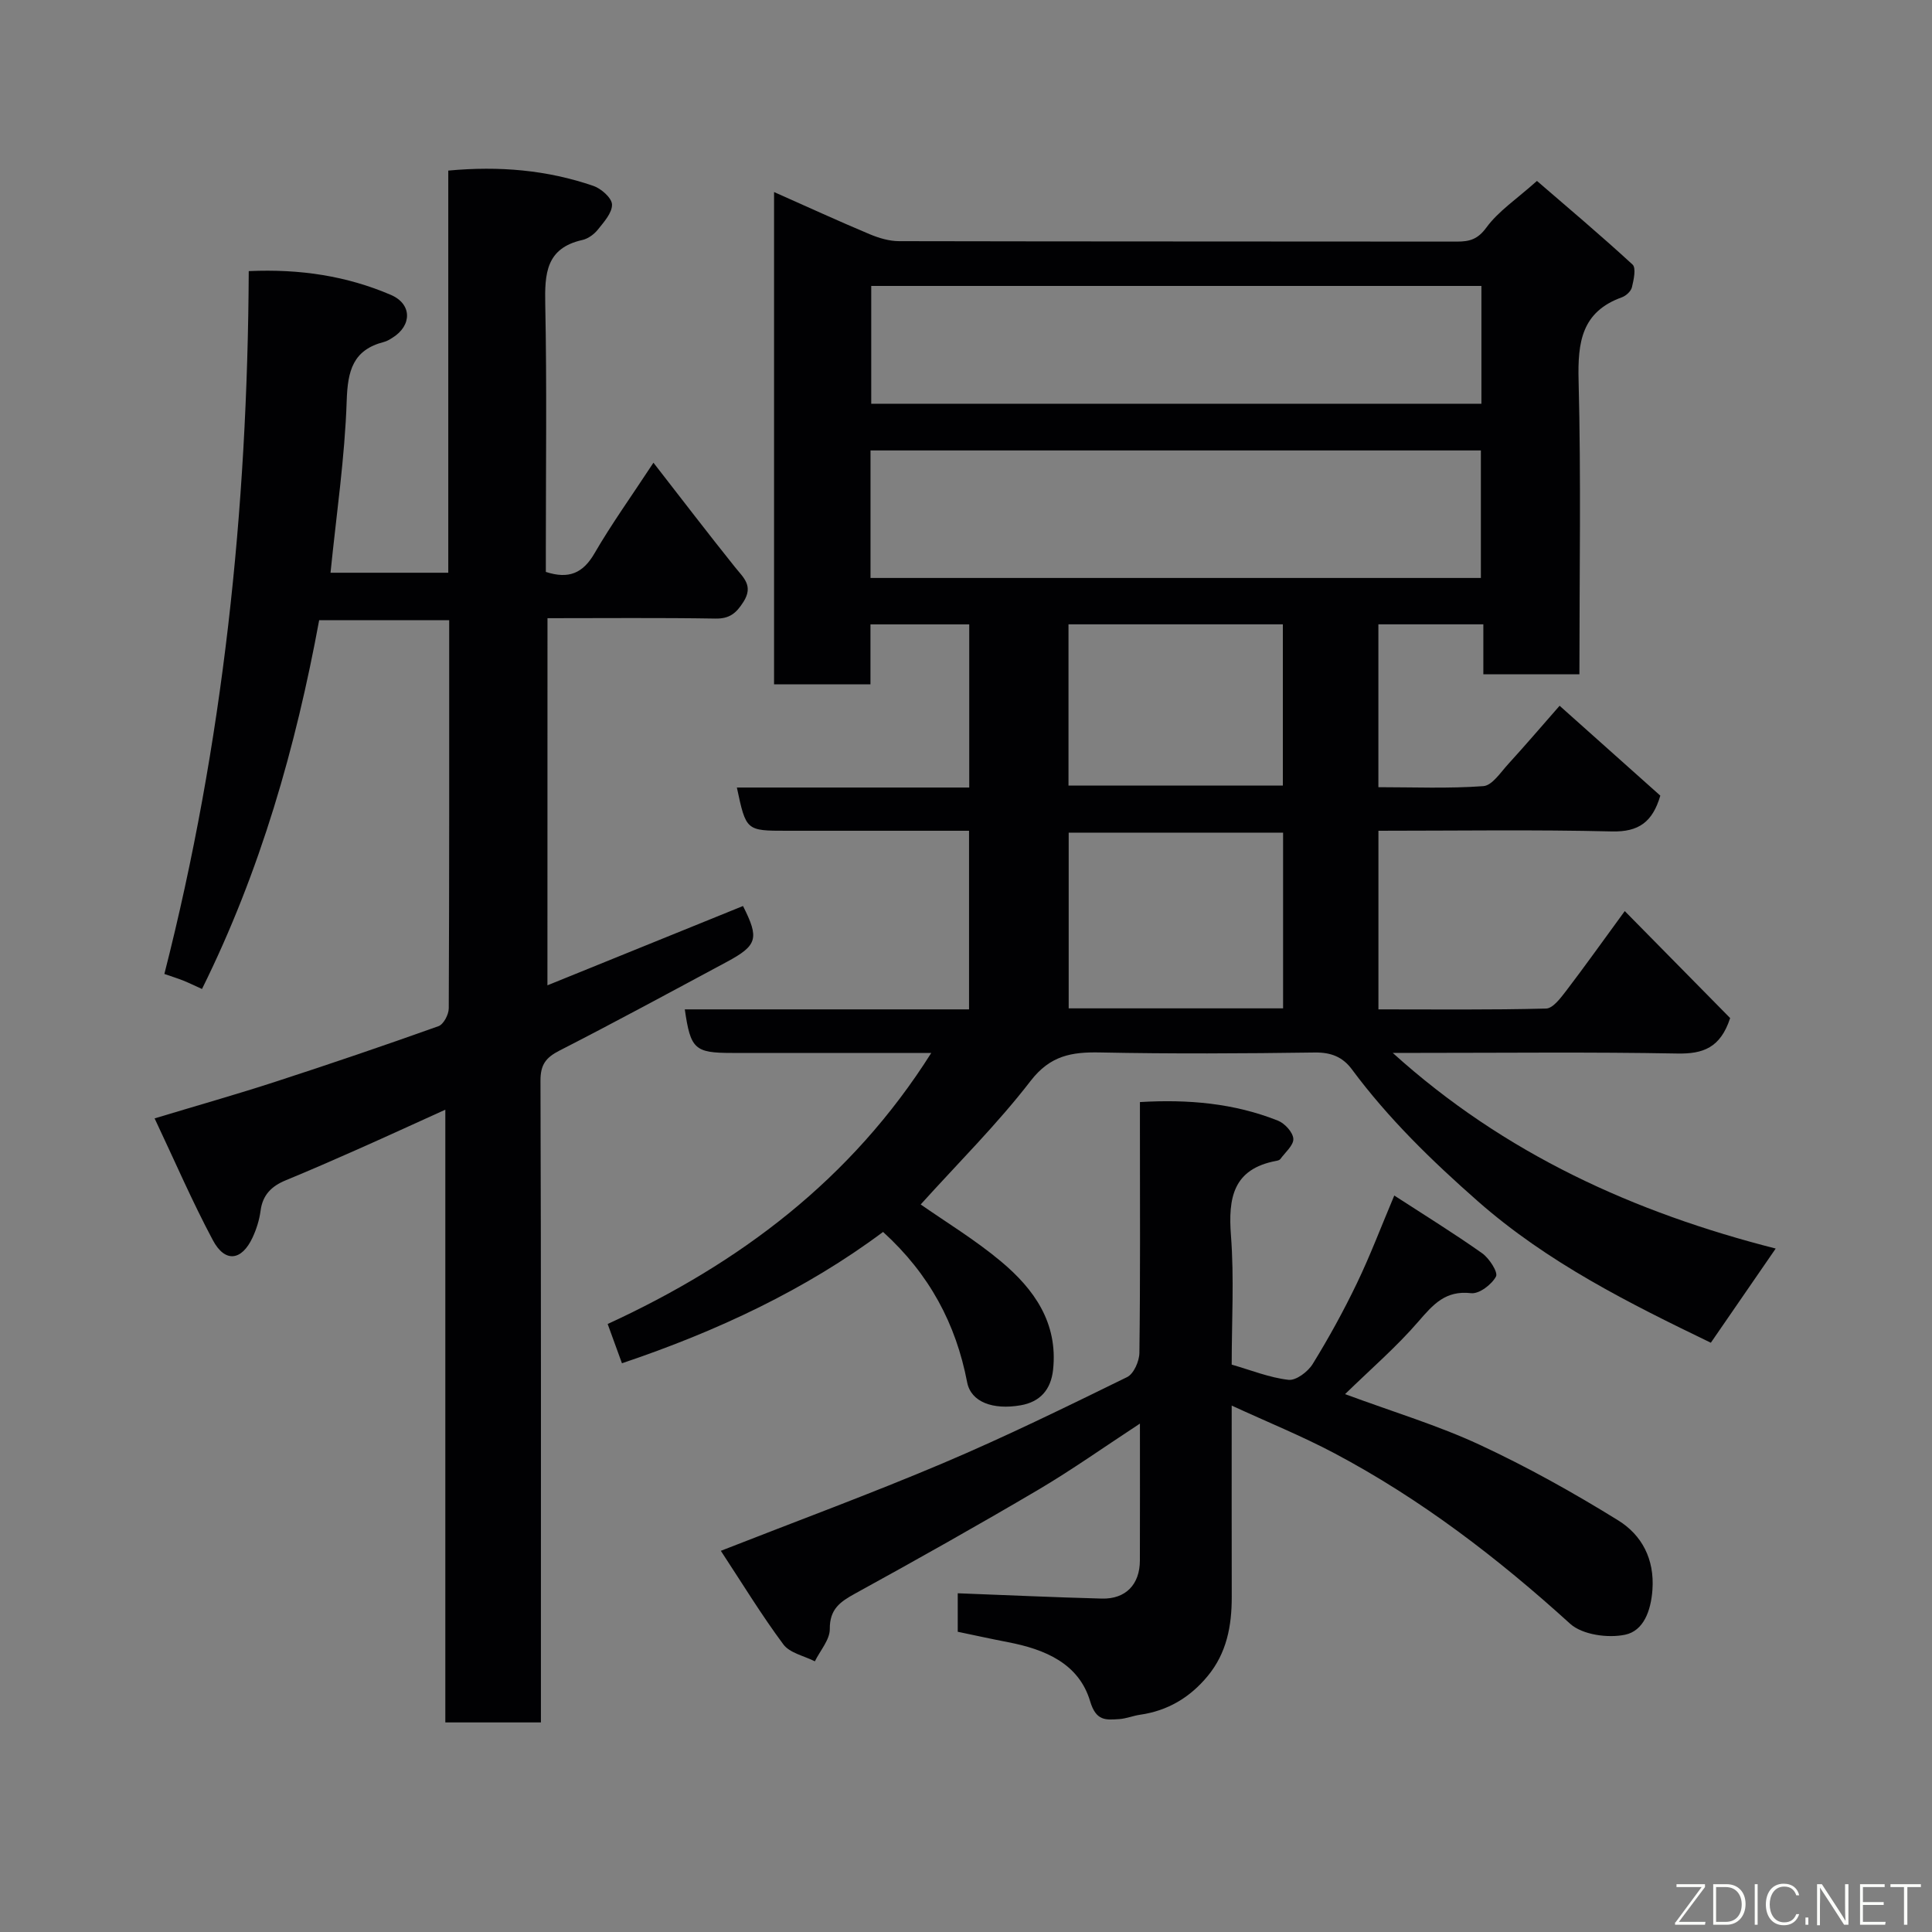 <svg enable-background="new 0 0 400 400" viewBox="0 0 400 400" xmlns="http://www.w3.org/2000/svg"><rect x="0" y="0" width="400" height="400" fill="#808080" stroke="none"/><path d="m336.39 188.63c7.68 7.79 14.92 15.14 21.82 22.15-2.02 6.18-5.63 7.44-10.93 7.34-17.82-.33-35.66-.13-53.49-.13-1.59 0-3.18 0-5.44 0 23.21 20.99 50.12 33.08 79.29 40.51-4.63 6.73-8.93 12.98-13.43 19.5-16.92-8.18-33.76-16.57-48.23-29.29-9.54-8.39-18.53-17.12-26.09-27.32-1.9-2.56-4.32-3.53-7.67-3.48-14.83.21-29.66.29-44.49-.01-5.87-.12-10.31.64-14.36 5.9-6.9 8.95-15 16.98-22.75 25.57 5.12 3.58 11.21 7.27 16.62 11.79 6.84 5.72 11.83 12.7 10.79 22.43-.45 4.16-2.71 6.66-6.71 7.36-5.75 1-10.29-.67-11.08-4.75-2.33-12.13-7.8-22.4-17.41-31.14-15.99 11.93-34.27 20.53-54.06 27.19-.96-2.63-1.86-5.1-2.96-8.13 27.25-12.54 50.43-29.87 67-56.12-14.1 0-27.68 0-41.26 0-7.72 0-8.58-.78-9.77-9.02h58.85c0-12.24 0-24.29 0-36.98-6.37 0-12.8 0-19.24 0-6.17 0-12.33 0-18.5 0-8.42 0-8.42 0-10.33-8.95h48.11c0-11.4 0-22.45 0-33.78-6.7 0-13.29 0-20.45 0v12.41c-6.93 0-13.31 0-19.96 0 0-33.74 0-67.34 0-101.92 6.79 3.01 13.25 5.98 19.8 8.73 1.91.8 4.06 1.44 6.11 1.44 38.49.08 76.98.05 115.48.09 2.59 0 4.29-.45 6.09-2.91 2.49-3.4 6.24-5.87 10.47-9.65 5.93 5.12 13 11.07 19.79 17.31.78.72.24 3.18-.13 4.72-.2.82-1.22 1.75-2.07 2.06-8.35 3-9.17 9.31-8.97 17.21.52 20.14.17 40.3.17 60.85-6.57 0-12.95 0-19.89 0 0-3.3 0-6.7 0-10.35-7.47 0-14.41 0-21.73 0v33.72c7.21 0 14.5.31 21.73-.22 1.83-.13 3.58-2.86 5.16-4.58 3.53-3.86 6.93-7.85 10.63-12.06 6.91 6.17 13.92 12.43 20.85 18.61-1.6 5.45-4.46 7.54-10.02 7.41-15.98-.39-31.97-.14-48.34-.14v36.98c11.53 0 23.13.13 34.72-.17 1.41-.04 2.99-2.17 4.11-3.62 3.76-4.92 7.36-9.98 12.17-16.56zm-156.16-68.97h126.37c0-9.07 0-17.78 0-26.4-42.31 0-84.23 0-126.37 0zm.15-60.46v24.39h126.33c0-8.34 0-16.28 0-24.39-42.2 0-84.11 0-126.33 0zm85.27 149.57c0-12.42 0-24.46 0-36.38-15.06 0-29.76 0-44.39 0v36.38zm-44.43-46.12h44.38c0-11.4 0-22.44 0-33.39-14.99 0-29.57 0-44.38 0z" fill="#010103"/><path d="m113.34 204c13.67-5.54 27.07-10.98 40.49-16.42 3.38 6.68 3.01 8.15-3.34 11.56-11.52 6.18-23.01 12.42-34.65 18.37-2.85 1.46-3.95 2.92-3.94 6.26.14 42.16.09 84.31.09 126.47v6.37c-6.56 0-12.95 0-19.79 0 0-42 0-84.08 0-126.86-6.5 2.94-12.36 5.64-18.25 8.25-4.91 2.18-9.85 4.33-14.82 6.38-2.9 1.2-4.76 3.01-5.18 6.29-.25 1.89-.85 3.81-1.66 5.55-2.26 4.84-5.71 5.26-8.22.55-4.27-8-7.87-16.36-12.06-25.22 9-2.72 17.07-5 25.05-7.6 11.29-3.67 22.54-7.5 33.72-11.49 1.05-.37 2.12-2.41 2.13-3.68.12-26.66.09-53.32.09-80.38-8.86 0-17.59 0-26.92 0-4.82 26.16-12.12 51.88-24.26 76.36-1.3-.59-2.54-1.2-3.83-1.72-1.19-.48-2.43-.86-3.96-1.39 12.17-47.68 17.23-96.13 17.47-145.52 10.71-.48 20.31 1.02 29.42 4.92 4.41 1.89 4.4 6.34.36 8.86-.55.35-1.14.72-1.76.88-6.46 1.65-7.54 5.96-7.74 12.2-.39 11.76-2.13 23.48-3.35 35.59h24.38c0-27.54 0-55.26 0-83.26 10.6-.99 20.48-.12 30.05 3.17 1.62.56 3.81 2.49 3.85 3.85.05 1.72-1.67 3.62-2.93 5.2-.78.97-2.03 1.89-3.22 2.15-7.55 1.69-7.8 7-7.67 13.37.34 16.82.12 33.66.12 50.49v4.86c4.74 1.54 7.68.28 10.07-3.84 3.5-6.04 7.59-11.73 12.21-18.77 5.86 7.54 11.28 14.62 16.86 21.59 1.77 2.22 3.91 3.87 1.76 7.24-1.49 2.34-2.87 3.49-5.79 3.44-11.47-.19-22.95-.08-34.77-.08-.01 25.21-.01 50.12-.01 76.01z" fill="#010103"/><path d="m278.48 288.64c10.04 3.71 19.26 6.48 27.9 10.5 9.85 4.58 19.41 9.92 28.65 15.64 4.87 3.02 7.54 7.98 7.09 14.36-.31 4.37-1.84 8.51-5.65 9.31-3.56.75-8.86.02-11.39-2.27-14.99-13.61-30.92-25.83-48.82-35.31-6.73-3.56-13.83-6.44-21.25-9.86 0 13.66-.02 26.63.01 39.59.01 6-1.03 11.64-5 16.43-3.67 4.43-8.26 7.17-13.99 7.99-1.44.21-2.85.8-4.29.9-2.78.18-4.8.46-6.04-3.69-2.34-7.86-9.4-10.77-16.98-12.23-3.49-.67-6.96-1.44-10.43-2.16 0-3.11 0-5.87 0-7.97 10.11.38 19.97.84 29.83 1.1 4.94.13 7.87-2.92 7.88-7.88.03-9.11.01-18.22.01-28.35-7.47 4.89-14.09 9.59-21.05 13.7-12.51 7.37-25.17 14.49-37.9 21.48-3.13 1.72-5.29 3.22-5.26 7.35.02 2.22-2 4.46-3.09 6.69-2.22-1.13-5.19-1.71-6.52-3.5-4.55-6.12-8.53-12.66-12.95-19.38 15.89-6.23 31.09-11.83 45.99-18.14 12.91-5.47 25.53-11.66 38.13-17.83 1.37-.67 2.52-3.28 2.54-5.01.2-15.32.11-30.65.11-45.98 0-1.81 0-3.62 0-5.95 9.99-.59 19.48.23 28.58 3.85 1.41.56 3.1 2.41 3.18 3.75s-1.68 2.81-2.68 4.19c-.17.23-.57.34-.88.39-8.93 1.68-9.95 7.67-9.35 15.5.67 8.77.15 17.62.15 26.68 4.01 1.15 7.82 2.7 11.76 3.15 1.56.18 4.03-1.68 5.01-3.28 3.33-5.4 6.4-10.99 9.15-16.71 2.74-5.69 4.98-11.63 7.74-18.17 6.24 4.05 12.35 7.82 18.19 11.95 1.47 1.04 3.34 3.94 2.87 4.82-.9 1.67-3.49 3.64-5.15 3.45-5.32-.62-7.86 2.34-10.91 5.86-4.5 5.22-9.76 9.75-15.19 15.04z" fill="#010103"/><g fill="#fbfcfa"><path d="m346.9 398 5.4-7.3h-5.2v-.6h5.9v.6l-5.4 7.2h5.5l-.1.6h-6.2v-.5z"/><path d="m354.7 390.1h2.8c2.3 0 3.9 1.6 3.9 4.1s-1.6 4.3-3.9 4.3h-2.8zm.6 7.8h2c2.2 0 3.3-1.6 3.3-3.6 0-1.8-1-3.6-3.3-3.6h-2z"/><path d="m363.9 390.1v8.4h-.6v-8.4h1.6z"/><path d="m372.5 396.3c-.4 1.3-1.4 2.3-3.2 2.3-2.4 0-3.7-1.9-3.7-4.3 0-2.3 1.2-4.3 3.7-4.3 1.8 0 2.9 1 3.2 2.4h-.6c-.4-1.1-1.1-1.8-2.5-1.8-2.1 0-3 1.9-3 3.7s.9 3.7 3 3.7c1.4 0 2.1-.7 2.5-1.7z"/><path d="m373.8 398.5v-1.5h.6v1.5z"/><path d="m376.2 398.5v-8.4h1c1.3 2 4.4 6.7 4.9 7.6-.1-1.2-.1-2.4-.1-3.8v-3.8h.7v8.4h-.9c-1.2-1.9-4.4-6.8-5-7.7.1 1.1 0 2.3 0 3.9v3.9h-.6z"/><path d="m390 394.4h-4.3v3.5h4.7l-.1.6h-5.2v-8.4h5.1v.6h-4.5v3.1h4.3z"/><path d="m394.2 390.7h-2.8v-.6h6.3v.6h-2.8v7.8h-.7z"/></g></svg>